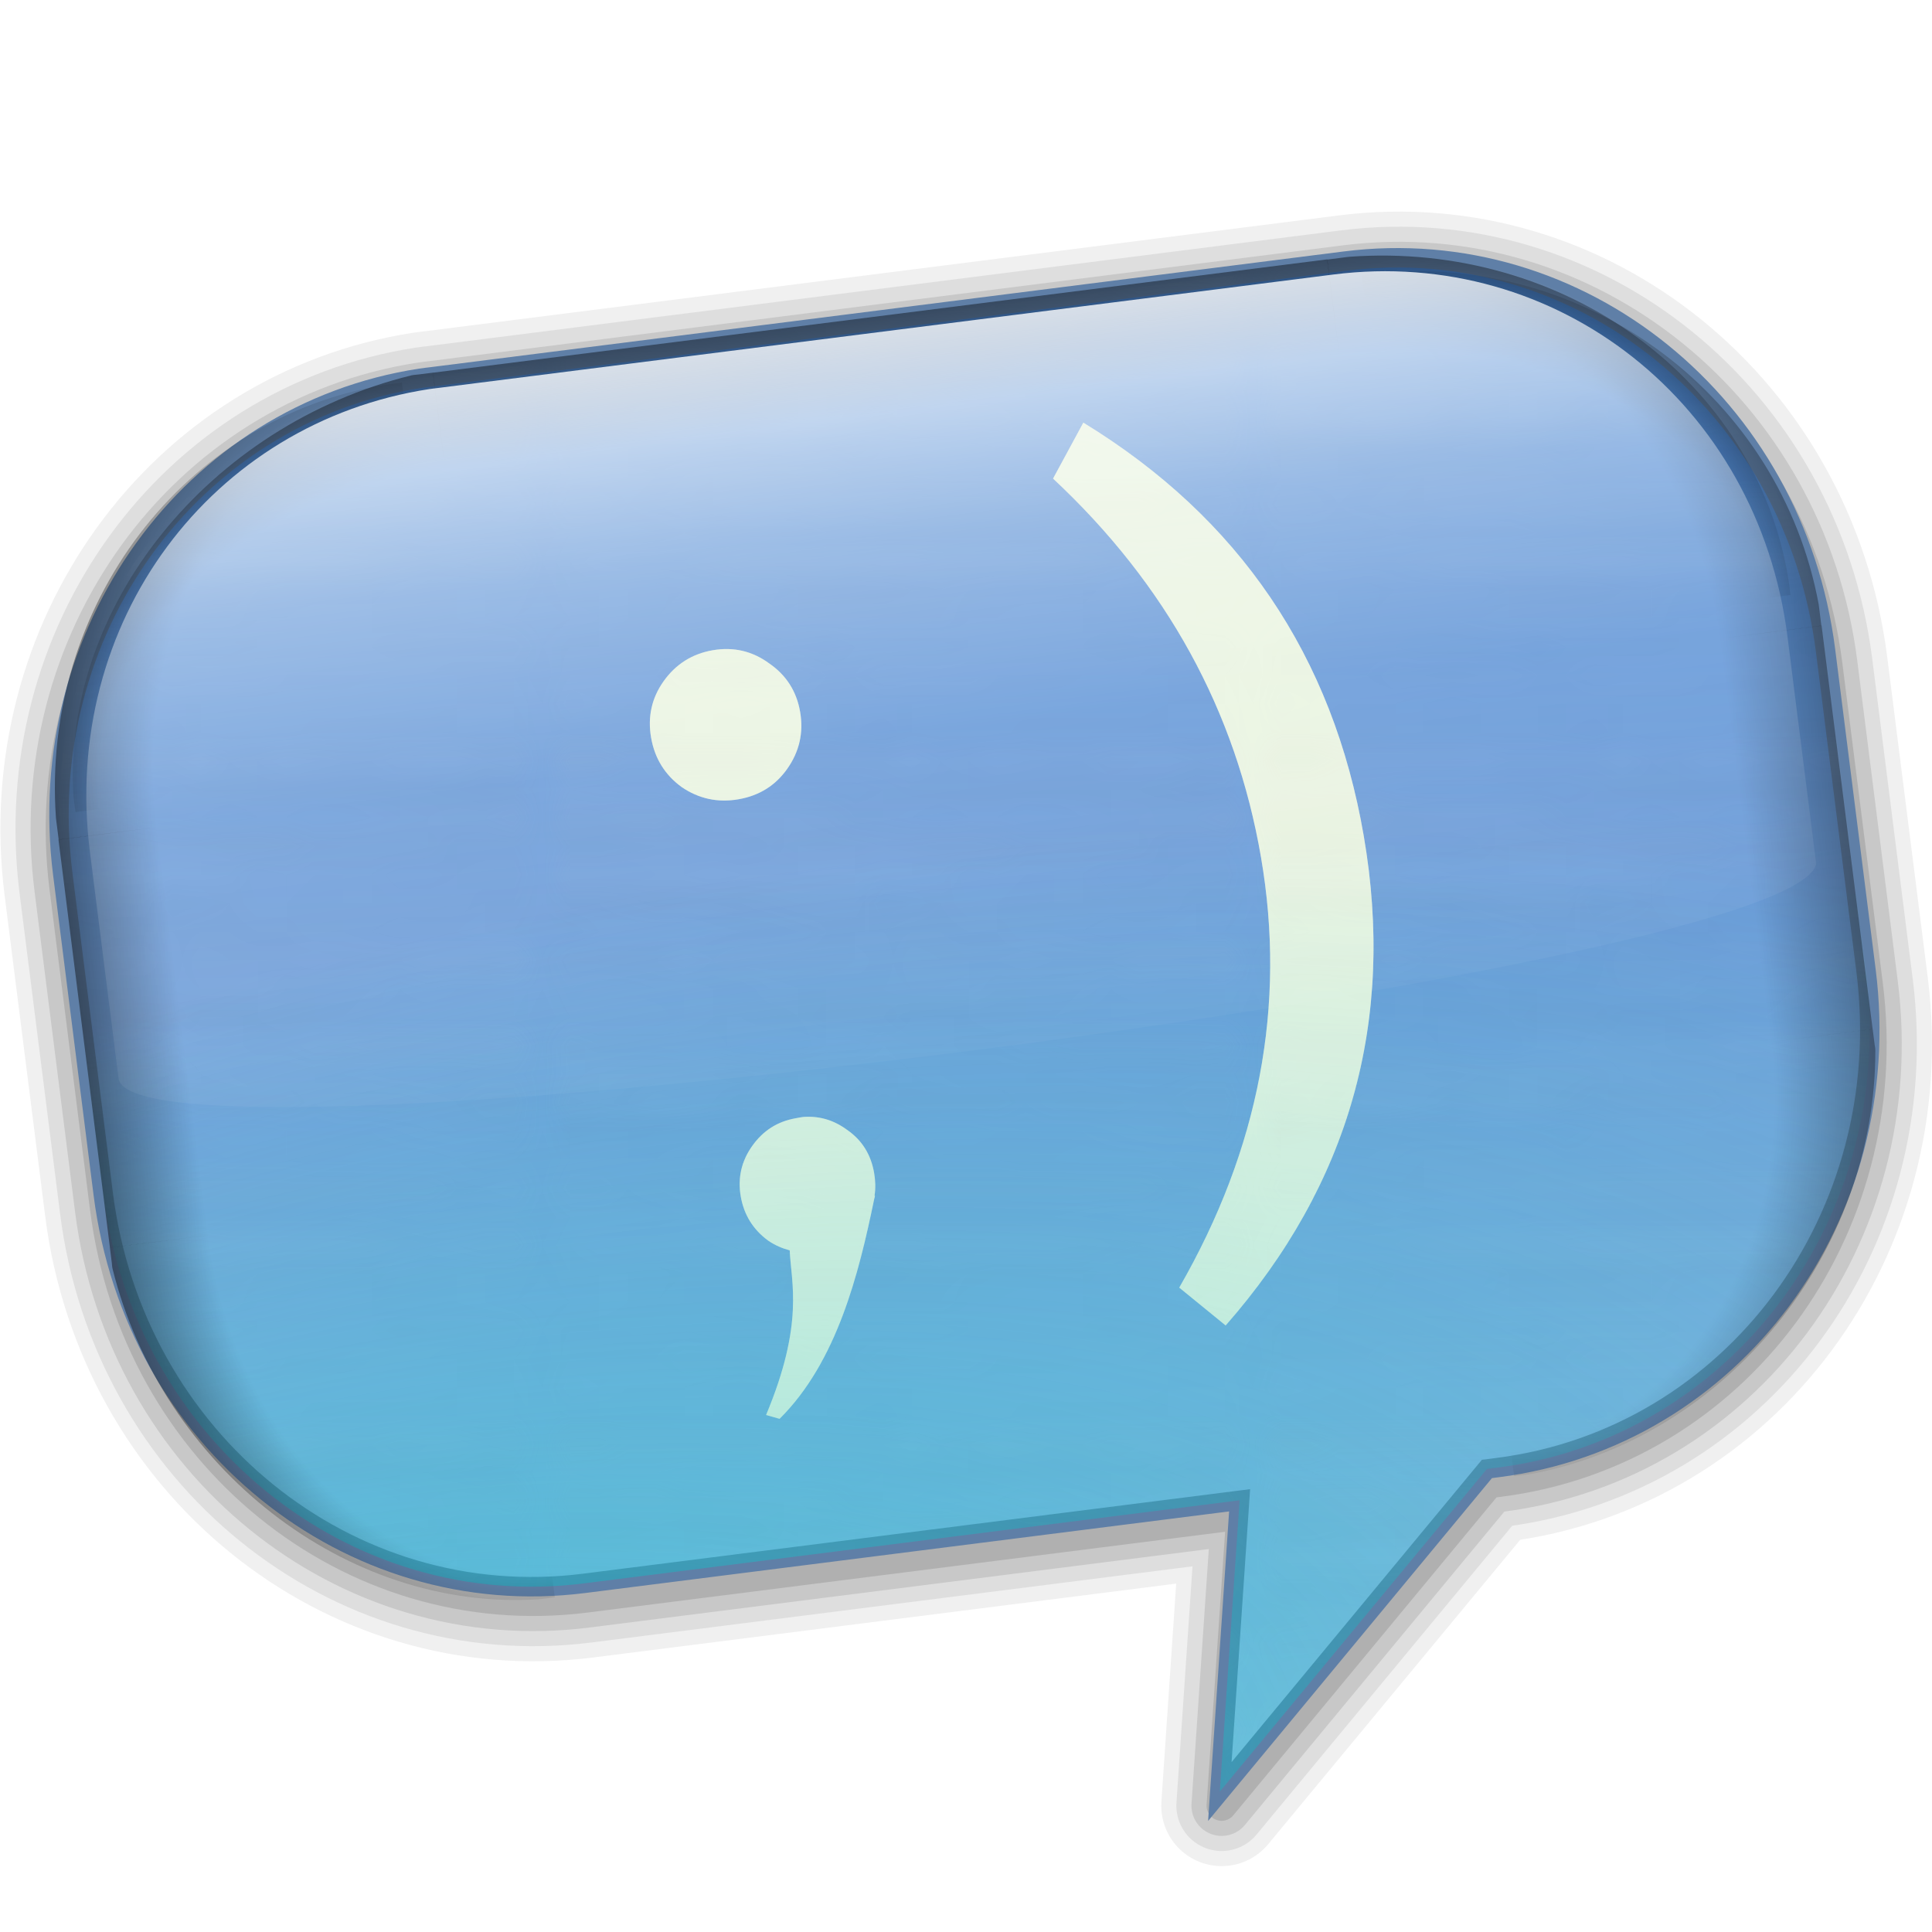 <?xml version="1.0" encoding="UTF-8" standalone="no"?>
<!-- Created with Inkscape (http://www.inkscape.org/) -->
<svg
   xmlns:dc="http://purl.org/dc/elements/1.1/"
   xmlns:cc="http://web.resource.org/cc/"
   xmlns:rdf="http://www.w3.org/1999/02/22-rdf-syntax-ns#"
   xmlns:svg="http://www.w3.org/2000/svg"
   xmlns="http://www.w3.org/2000/svg"
   xmlns:xlink="http://www.w3.org/1999/xlink"
   xmlns:sodipodi="http://inkscape.sourceforge.net/DTD/sodipodi-0.dtd"
   xmlns:inkscape="http://www.inkscape.org/namespaces/inkscape"
   width="128"
   height="128"
   id="svg1307"
   sodipodi:version="0.32"
   inkscape:version="0.43"
   version="1.0"
   sodipodi:docbase="/home/pinheiro/artwork/Oxygen/theme/svg/apps"
   sodipodi:docname="kopete.svg"
   inkscape:export-filename="/home/pinheiro/Documents/pics/new oxygen/svg/pen.png"
   inkscape:export-xdpi="90"
   inkscape:export-ydpi="90">
  <defs
     id="defs1309">
    <linearGradient
       id="linearGradient2904">
      <stop
         style="stop-color:#00c4cc;stop-opacity:1;"
         offset="0"
         id="stop2906" />
      <stop
         style="stop-color:#00c4cc;stop-opacity:0;"
         offset="1"
         id="stop2908" />
    </linearGradient>
    <pattern
       inkscape:collect="always"
       xlink:href="#pattern1553"
       id="pattern2881"
       patternTransform="matrix(1.884,0,0,1.887,178.154,-137.355)" />
    <pattern
       inkscape:collect="always"
       xlink:href="#pattern7783"
       id="pattern1553"
       patternTransform="matrix(1.887,0,0,1.887,178.316,-137.355)" />
    <pattern
       inkscape:collect="always"
       xlink:href="#pattern5971"
       id="pattern7783"
       patternTransform="matrix(1.969,-0.331,0.331,1.969,178.316,-137.355)" />
    <pattern
       inkscape:collect="always"
       xlink:href="#pattern5559"
       id="pattern5971"
       patternTransform="matrix(0.836,0.123,-0.11,0.869,178.316,-137.355)" />
    <pattern
       inkscape:collect="always"
       xlink:href="#pattern5407"
       id="pattern5559"
       patternTransform="matrix(0.817,0.231,-0.219,0.864,202.941,-125.777)" />
    <linearGradient
       id="linearGradient5421">
      <stop
         style="stop-color:#000000;stop-opacity:0;"
         offset="0"
         id="stop5431" />
      <stop
         id="stop5445"
         offset="0.5"
         style="stop-color:#000000;stop-opacity:0;" />
      <stop
         style="stop-color:#000000;stop-opacity:0;"
         offset="0.75"
         id="stop5447" />
      <stop
         style="stop-color:#000000;stop-opacity:1;"
         offset="1"
         id="stop5425" />
    </linearGradient>
    <pattern
       inkscape:collect="always"
       xlink:href="#pattern5373"
       id="pattern5407"
       patternTransform="matrix(0.843,0.24,-0.226,0.895,207.996,-133.55)" />
    <pattern
       inkscape:collect="always"
       xlink:href="#pattern5145"
       id="pattern5373"
       patternTransform="matrix(0.811,0.217,-0.217,0.811,204.906,-119.555)" />
    <linearGradient
       id="linearGradient5355">
      <stop
         style="stop-color:#ffffff;stop-opacity:0.805;"
         offset="0"
         id="stop5357" />
      <stop
         id="stop2376"
         offset="0.125"
         style="stop-color:#ffffff;stop-opacity:0.596;" />
      <stop
         id="stop2374"
         offset="0.25"
         style="stop-color:#ffffff;stop-opacity:0.401;" />
      <stop
         id="stop2372"
         offset="0.5"
         style="stop-color:#ffffff;stop-opacity:0.155;" />
      <stop
         style="stop-color:#ffffff;stop-opacity:0;"
         offset="1"
         id="stop5359" />
    </linearGradient>
    <radialGradient
       id="radialGradient5323"
       cx="336.894"
       cy="-319.726"
       r="130.523"
       gradientTransform="matrix(0.198,0,-5.256355e-3,-0.198,-93.843,22.973)"
       gradientUnits="userSpaceOnUse">
      <stop
         offset="0"
         style="stop-color:#A4C0E4"
         id="stop5325" />
      <stop
         offset="1"
         style="stop-color:#4684d2;stop-opacity:1"
         id="stop5327" />
    </radialGradient>
    <pattern
       patternUnits="userSpaceOnUse"
       width="24.419"
       height="23.469"
       patternTransform="translate(149.932,-32.263)"
       id="pattern5145">
      <g
         id="g4994"
         transform="translate(-149.932,32.263)">
        <path
           style="fill:#000000;fill-opacity:0.126;fill-rule:evenodd;stroke:none;stroke-width:1px;stroke-linecap:butt;stroke-linejoin:miter;stroke-opacity:0.163"
           d="M 162.632,-24.638 L 174.101,-24.451 L 174.351,-24.451 L 174.351,-24.638 L 162.632,-24.638 z "
           id="path3916" />
        <path
           style="fill:#ffffff;fill-opacity:0.232;fill-rule:evenodd;stroke:none;stroke-width:1px;stroke-linecap:butt;stroke-linejoin:miter;stroke-opacity:0.163"
           d="M 173.913,-24.826 L 161.413,-24.638 L 174.351,-24.638 L 174.351,-24.826 L 173.913,-24.826 z "
           id="path3918" />
        <path
           style="fill:#000000;fill-opacity:0.126;fill-rule:evenodd;stroke:none;stroke-width:1px;stroke-linecap:butt;stroke-linejoin:miter;stroke-opacity:0.163"
           d="M 154.632,-27.638 L 166.101,-27.451 L 174.351,-27.545 L 174.351,-27.638 L 154.632,-27.638 z "
           id="path3922" />
        <path
           style="fill:#ffffff;fill-opacity:0.232;fill-rule:evenodd;stroke:none;stroke-width:1px;stroke-linecap:butt;stroke-linejoin:miter;stroke-opacity:0.163"
           d="M 165.913,-27.826 L 153.413,-27.638 L 174.351,-27.638 L 174.351,-27.732 L 165.913,-27.826 z "
           id="path3924" />
        <path
           style="fill:#000000;fill-opacity:0.126;fill-rule:evenodd;stroke:none;stroke-width:1px;stroke-linecap:butt;stroke-linejoin:miter;stroke-opacity:0.163"
           d="M 149.945,-25.732 L 149.945,-25.701 L 159.101,-25.545 L 174.07,-25.732 L 149.945,-25.732 z "
           id="path3928" />
        <path
           style="fill:#ffffff;fill-opacity:0.232;fill-rule:evenodd;stroke:none;stroke-width:1px;stroke-linecap:butt;stroke-linejoin:miter;stroke-opacity:0.163"
           d="M 158.913,-25.92 L 149.945,-25.795 L 149.945,-25.732 L 174.351,-25.732 L 158.913,-25.92 z "
           id="path3930" />
        <path
           style="fill:#000000;fill-opacity:0.126;fill-rule:evenodd;stroke:none;stroke-width:1px;stroke-linecap:butt;stroke-linejoin:miter;stroke-opacity:0.163"
           d="M 163.632,-26.732 L 174.351,-26.545 L 174.351,-26.732 L 163.632,-26.732 z "
           id="path3934" />
        <path
           style="fill:#ffffff;fill-opacity:0.232;fill-rule:evenodd;stroke:none;stroke-width:1px;stroke-linecap:butt;stroke-linejoin:miter;stroke-opacity:0.163"
           d="M 174.351,-26.92 L 162.413,-26.732 L 174.351,-26.732 L 174.351,-26.92 z "
           id="path3936" />
        <path
           style="fill:#000000;fill-opacity:0.126;fill-rule:evenodd;stroke:none;stroke-width:1px;stroke-linecap:butt;stroke-linejoin:miter;stroke-opacity:0.163"
           d="M 151.632,-22.42 L 163.101,-22.263 L 174.351,-22.388 L 174.351,-22.42 L 151.632,-22.42 z "
           id="path3940" />
        <path
           style="fill:#ffffff;fill-opacity:0.232;fill-rule:evenodd;stroke:none;stroke-width:1px;stroke-linecap:butt;stroke-linejoin:miter;stroke-opacity:0.163"
           d="M 162.913,-22.638 L 150.413,-22.42 L 174.351,-22.42 L 174.351,-22.482 L 162.913,-22.638 z "
           id="path3942" />
        <path
           style="fill:#000000;fill-opacity:0.126;fill-rule:evenodd;stroke:none;stroke-width:1px;stroke-linecap:butt;stroke-linejoin:miter;stroke-opacity:0.163"
           d="M 162.632,-21.42 L 174.101,-21.263 L 174.351,-21.263 L 174.351,-21.42 L 162.632,-21.42 z "
           id="path3946" />
        <path
           style="fill:#ffffff;fill-opacity:0.232;fill-rule:evenodd;stroke:none;stroke-width:1px;stroke-linecap:butt;stroke-linejoin:miter;stroke-opacity:0.163"
           d="M 173.913,-21.638 L 161.413,-21.42 L 174.351,-21.42 L 174.351,-21.638 L 173.913,-21.638 z "
           id="path3948" />
        <path
           style="fill:#000000;fill-opacity:0.126;fill-rule:evenodd;stroke:none;stroke-width:1px;stroke-linecap:butt;stroke-linejoin:miter;stroke-opacity:0.163"
           d="M 149.945,-24.232 L 149.945,-24.201 L 159.382,-24.045 L 174.351,-24.232 L 149.945,-24.232 z "
           id="path3952" />
        <path
           style="fill:#ffffff;fill-opacity:0.232;fill-rule:evenodd;stroke:none;stroke-width:1px;stroke-linecap:butt;stroke-linejoin:miter;stroke-opacity:0.163"
           d="M 159.226,-24.42 L 149.945,-24.295 L 149.945,-24.232 L 174.351,-24.232 L 159.226,-24.42 z "
           id="path3954" />
        <path
           style="fill:#ffffff;fill-opacity:0.232;fill-rule:evenodd;stroke:none;stroke-width:1px;stroke-linecap:butt;stroke-linejoin:miter;stroke-opacity:0.163"
           d="M 159.226,-24.42 L 149.945,-24.295 L 149.945,-24.232 L 174.351,-24.232 L 159.226,-24.42 z "
           id="path3958" />
        <path
           id="path3962"
           d="M 149.945,-21.732 L 149.945,-21.701 L 164.57,-21.545 L 174.351,-21.638 L 174.351,-21.732 L 149.945,-21.732 z "
           style="fill:#000000;fill-opacity:0.126;fill-rule:evenodd;stroke:none;stroke-width:1px;stroke-linecap:butt;stroke-linejoin:miter;stroke-opacity:0.163" />
        <path
           id="path3964"
           d="M 164.351,-21.92 L 149.945,-21.763 L 149.945,-21.732 L 174.351,-21.732 L 174.351,-21.826 L 164.351,-21.92 z "
           style="fill:#ffffff;fill-opacity:0.232;fill-rule:evenodd;stroke:none;stroke-width:1px;stroke-linecap:butt;stroke-linejoin:miter;stroke-opacity:0.163" />
        <path
           style="fill:#000000;fill-opacity:0.126;fill-rule:evenodd;stroke:none;stroke-width:1px;stroke-linecap:butt;stroke-linejoin:miter;stroke-opacity:0.163"
           d="M 156.632,-16.732 L 168.07,-16.545 L 174.351,-16.638 L 174.351,-16.732 L 156.632,-16.732 z "
           id="path3968" />
        <path
           style="fill:#ffffff;fill-opacity:0.232;fill-rule:evenodd;stroke:none;stroke-width:1px;stroke-linecap:butt;stroke-linejoin:miter;stroke-opacity:0.163"
           d="M 167.913,-16.92 L 155.413,-16.732 L 174.351,-16.732 L 174.351,-16.857 L 167.913,-16.92 z "
           id="path3970" />
        <path
           style="fill:#000000;fill-opacity:0.126;fill-rule:evenodd;stroke:none;stroke-width:1px;stroke-linecap:butt;stroke-linejoin:miter;stroke-opacity:0.163"
           d="M 149.945,-19.732 L 149.945,-19.701 L 160.07,-19.545 L 174.351,-19.732 L 149.945,-19.732 z "
           id="path3974" />
        <path
           style="fill:#ffffff;fill-opacity:0.232;fill-rule:evenodd;stroke:none;stroke-width:1px;stroke-linecap:butt;stroke-linejoin:miter;stroke-opacity:0.163"
           d="M 159.913,-19.92 L 149.945,-19.763 L 149.945,-19.732 L 174.351,-19.732 L 174.351,-19.763 L 159.913,-19.92 z "
           id="path3976" />
        <path
           style="fill:#000000;fill-opacity:0.126;fill-rule:evenodd;stroke:none;stroke-width:1px;stroke-linecap:butt;stroke-linejoin:miter;stroke-opacity:0.163"
           d="M 149.945,-17.826 L 149.945,-17.701 L 153.07,-17.67 L 168.07,-17.826 L 149.945,-17.826 z "
           id="path3980" />
        <path
           style="fill:#ffffff;fill-opacity:0.232;fill-rule:evenodd;stroke:none;stroke-width:1px;stroke-linecap:butt;stroke-linejoin:miter;stroke-opacity:0.163"
           d="M 152.913,-18.013 L 149.945,-17.982 L 149.945,-17.826 L 169.257,-17.826 L 152.913,-18.013 z "
           id="path3982" />
        <path
           style="fill:#000000;fill-opacity:0.126;fill-rule:evenodd;stroke:none;stroke-width:1px;stroke-linecap:butt;stroke-linejoin:miter;stroke-opacity:0.163"
           d="M 161.632,-15.826 L 173.07,-15.67 L 174.351,-15.67 L 174.351,-15.826 L 161.632,-15.826 z "
           id="path3986" />
        <path
           style="fill:#ffffff;fill-opacity:0.232;fill-rule:evenodd;stroke:none;stroke-width:1px;stroke-linecap:butt;stroke-linejoin:miter;stroke-opacity:0.163"
           d="M 172.913,-16.013 L 160.413,-15.826 L 174.351,-15.826 L 174.351,-15.982 L 172.913,-16.013 z "
           id="path3988" />
        <path
           style="fill:#000000;fill-opacity:0.126;fill-rule:evenodd;stroke:none;stroke-width:1px;stroke-linecap:butt;stroke-linejoin:miter;stroke-opacity:0.163"
           d="M 157.632,-18.826 L 169.07,-18.67 L 174.351,-18.732 L 174.351,-18.826 L 157.632,-18.826 z "
           id="path3992" />
        <path
           style="fill:#ffffff;fill-opacity:0.232;fill-rule:evenodd;stroke:none;stroke-width:1px;stroke-linecap:butt;stroke-linejoin:miter;stroke-opacity:0.163"
           d="M 168.913,-19.013 L 156.413,-18.826 L 174.351,-18.826 L 174.351,-18.951 L 168.913,-19.013 z "
           id="path3994" />
        <path
           style="fill:#000000;fill-opacity:0.126;fill-rule:evenodd;stroke:none;stroke-width:1px;stroke-linecap:butt;stroke-linejoin:miter;stroke-opacity:0.163"
           d="M 149.945,-14.545 L 149.945,-14.482 L 157.07,-14.357 L 172.07,-14.545 L 149.945,-14.545 z "
           id="path3998" />
        <path
           style="fill:#ffffff;fill-opacity:0.232;fill-rule:evenodd;stroke:none;stroke-width:1px;stroke-linecap:butt;stroke-linejoin:miter;stroke-opacity:0.163"
           d="M 156.913,-14.732 L 149.945,-14.638 L 149.945,-14.545 L 173.257,-14.545 L 156.913,-14.732 z "
           id="path4000" />
        <path
           style="fill:#000000;fill-opacity:0.126;fill-rule:evenodd;stroke:none;stroke-width:1px;stroke-linecap:butt;stroke-linejoin:miter;stroke-opacity:0.163"
           d="M 156.632,-13.545 L 168.07,-13.357 L 174.351,-13.451 L 174.351,-13.545 L 156.632,-13.545 z "
           id="path4004" />
        <path
           style="fill:#ffffff;fill-opacity:0.232;fill-rule:evenodd;stroke:none;stroke-width:1px;stroke-linecap:butt;stroke-linejoin:miter;stroke-opacity:0.163"
           d="M 167.913,-13.732 L 155.413,-13.545 L 174.351,-13.545 L 174.351,-13.67 L 167.913,-13.732 z "
           id="path4006" />
        <path
           style="fill:#000000;fill-opacity:0.126;fill-rule:evenodd;stroke:none;stroke-width:1px;stroke-linecap:butt;stroke-linejoin:miter;stroke-opacity:0.163"
           d="M 149.945,-16.326 L 149.945,-16.201 L 153.382,-16.17 L 168.351,-16.326 L 149.945,-16.326 z "
           id="path4010" />
        <path
           style="fill:#ffffff;fill-opacity:0.232;fill-rule:evenodd;stroke:none;stroke-width:1px;stroke-linecap:butt;stroke-linejoin:miter;stroke-opacity:0.163"
           d="M 153.226,-16.513 L 149.945,-16.451 L 149.945,-16.326 L 169.57,-16.326 L 153.226,-16.513 z "
           id="path4012" />
        <path
           style="fill:#000000;fill-opacity:0.126;fill-rule:evenodd;stroke:none;stroke-width:1px;stroke-linecap:butt;stroke-linejoin:miter;stroke-opacity:0.163"
           d="M 149.945,-16.326 L 149.945,-16.201 L 153.382,-16.17 L 168.351,-16.326 L 149.945,-16.326 z "
           id="path4016" />
        <path
           style="fill:#ffffff;fill-opacity:0.232;fill-rule:evenodd;stroke:none;stroke-width:1px;stroke-linecap:butt;stroke-linejoin:miter;stroke-opacity:0.163"
           d="M 153.226,-16.513 L 149.945,-16.451 L 149.945,-16.326 L 169.57,-16.326 L 153.226,-16.513 z "
           id="path4018" />
        <path
           style="fill:#000000;fill-opacity:0.126;fill-rule:evenodd;stroke:none;stroke-width:1px;stroke-linecap:butt;stroke-linejoin:miter;stroke-opacity:0.163"
           d="M 152.632,-29.076 L 164.07,-28.888 L 174.351,-29.013 L 174.351,-29.076 L 152.632,-29.076 z "
           id="path4022" />
        <path
           style="fill:#ffffff;fill-opacity:0.232;fill-rule:evenodd;stroke:none;stroke-width:1px;stroke-linecap:butt;stroke-linejoin:miter;stroke-opacity:0.163"
           d="M 163.913,-29.263 L 151.413,-29.076 L 174.351,-29.076 L 174.351,-29.138 L 163.913,-29.263 z "
           id="path4024" />
        <path
           style="fill:#000000;fill-opacity:0.126;fill-rule:evenodd;stroke:none;stroke-width:1px;stroke-linecap:butt;stroke-linejoin:miter;stroke-opacity:0.163"
           d="M 149.945,-32.076 L 149.945,-31.982 L 156.07,-31.888 L 171.07,-32.076 L 149.945,-32.076 z "
           id="path4028" />
        <path
           style="fill:#ffffff;fill-opacity:0.232;fill-rule:evenodd;stroke:none;stroke-width:1px;stroke-linecap:butt;stroke-linejoin:miter;stroke-opacity:0.163"
           d="M 155.913,-32.263 L 149.945,-32.17 L 149.945,-32.076 L 172.257,-32.076 L 155.913,-32.263 z "
           id="path4030" />
        <path
           style="fill:#000000;fill-opacity:0.126;fill-rule:evenodd;stroke:none;stroke-width:1px;stroke-linecap:butt;stroke-linejoin:miter;stroke-opacity:0.163"
           d="M 149.945,-30.17 L 149.945,-29.982 L 164.07,-30.17 L 149.945,-30.17 z "
           id="path4034" />
        <path
           style="fill:#ffffff;fill-opacity:0.232;fill-rule:evenodd;stroke:none;stroke-width:1px;stroke-linecap:butt;stroke-linejoin:miter;stroke-opacity:0.163"
           d="M 149.945,-30.357 L 149.945,-30.17 L 165.257,-30.17 L 149.945,-30.357 z "
           id="path4036" />
        <path
           style="fill:#000000;fill-opacity:0.126;fill-rule:evenodd;stroke:none;stroke-width:1px;stroke-linecap:butt;stroke-linejoin:miter;stroke-opacity:0.163"
           d="M 157.632,-28.17 L 169.07,-27.982 L 174.351,-28.045 L 174.351,-28.17 L 157.632,-28.17 z "
           id="path4040" />
        <path
           style="fill:#ffffff;fill-opacity:0.232;fill-rule:evenodd;stroke:none;stroke-width:1px;stroke-linecap:butt;stroke-linejoin:miter;stroke-opacity:0.163"
           d="M 168.913,-28.357 L 156.413,-28.17 L 174.351,-28.17 L 174.351,-28.295 L 168.913,-28.357 z "
           id="path4042" />
        <path
           style="fill:#ffffff;fill-opacity:0.232;fill-rule:evenodd;stroke:none;stroke-width:1px;stroke-linecap:butt;stroke-linejoin:miter;stroke-opacity:0.163"
           d="M 164.913,-31.357 L 152.413,-31.17 L 174.351,-31.17 L 174.351,-31.263 L 164.913,-31.357 z "
           id="path4046" />
        <path
           style="fill:#000000;fill-opacity:0.126;fill-rule:evenodd;stroke:none;stroke-width:1px;stroke-linecap:butt;stroke-linejoin:miter;stroke-opacity:0.163"
           d="M 149.945,-26.857 L 149.945,-26.732 L 153.07,-26.67 L 168.07,-26.857 L 149.945,-26.857 z "
           id="path4050" />
        <path
           style="fill:#ffffff;fill-opacity:0.232;fill-rule:evenodd;stroke:none;stroke-width:1px;stroke-linecap:butt;stroke-linejoin:miter;stroke-opacity:0.163"
           d="M 152.913,-27.045 L 149.945,-27.013 L 149.945,-26.857 L 169.257,-26.857 L 152.913,-27.045 z "
           id="path4052" />
        <path
           style="fill:#000000;fill-opacity:0.126;fill-rule:evenodd;stroke:none;stroke-width:1px;stroke-linecap:butt;stroke-linejoin:miter;stroke-opacity:0.163"
           d="M 152.632,-25.857 L 164.07,-25.67 L 174.351,-25.795 L 174.351,-25.857 L 152.632,-25.857 z "
           id="path4056" />
        <path
           style="fill:#ffffff;fill-opacity:0.232;fill-rule:evenodd;stroke:none;stroke-width:1px;stroke-linecap:butt;stroke-linejoin:miter;stroke-opacity:0.163"
           d="M 163.913,-26.045 L 151.413,-25.857 L 174.351,-25.857 L 174.351,-25.92 L 163.913,-26.045 z "
           id="path4058" />
        <path
           style="fill:#000000;fill-opacity:0.126;fill-rule:evenodd;stroke:none;stroke-width:1px;stroke-linecap:butt;stroke-linejoin:miter;stroke-opacity:0.163"
           d="M 149.945,-28.67 L 149.945,-28.482 L 164.351,-28.67 L 149.945,-28.67 z "
           id="path4062" />
        <path
           style="fill:#ffffff;fill-opacity:0.232;fill-rule:evenodd;stroke:none;stroke-width:1px;stroke-linecap:butt;stroke-linejoin:miter;stroke-opacity:0.163"
           d="M 149.945,-28.857 L 149.945,-28.67 L 165.57,-28.67 L 149.945,-28.857 z "
           id="path4064" />
        <path
           style="fill:#000000;fill-opacity:0.126;fill-rule:evenodd;stroke:none;stroke-width:1px;stroke-linecap:butt;stroke-linejoin:miter;stroke-opacity:0.163"
           d="M 149.945,-28.67 L 149.945,-28.482 L 164.351,-28.67 L 149.945,-28.67 z "
           id="path4068" />
        <path
           style="fill:#ffffff;fill-opacity:0.232;fill-rule:evenodd;stroke:none;stroke-width:1px;stroke-linecap:butt;stroke-linejoin:miter;stroke-opacity:0.163"
           d="M 149.945,-28.857 L 149.945,-28.67 L 165.57,-28.67 L 149.945,-28.857 z "
           id="path4070" />
        <path
           id="path4072"
           d="M 149.945,-26.17 L 149.945,-26.045 L 154.57,-25.982 L 174.351,-26.17 L 149.945,-26.17 z "
           style="fill:#000000;fill-opacity:0.126;fill-rule:evenodd;stroke:none;stroke-width:1px;stroke-linecap:butt;stroke-linejoin:miter;stroke-opacity:0.163" />
        <path
           id="path4074"
           d="M 154.351,-26.357 L 149.945,-26.326 L 149.945,-26.17 L 174.351,-26.17 L 174.351,-26.201 L 154.351,-26.357 z "
           style="fill:#ffffff;fill-opacity:0.232;fill-rule:evenodd;stroke:none;stroke-width:1px;stroke-linecap:butt;stroke-linejoin:miter;stroke-opacity:0.163" />
        <path
           style="fill:#000000;fill-opacity:0.126;fill-rule:evenodd;stroke:none;stroke-width:1px;stroke-linecap:butt;stroke-linejoin:miter;stroke-opacity:0.163"
           d="M 149.945,-21.17 L 149.945,-21.107 L 158.07,-20.982 L 173.038,-21.17 L 149.945,-21.17 z "
           id="path4078" />
        <path
           style="fill:#ffffff;fill-opacity:0.232;fill-rule:evenodd;stroke:none;stroke-width:1px;stroke-linecap:butt;stroke-linejoin:miter;stroke-opacity:0.163"
           d="M 157.913,-21.357 L 149.945,-21.232 L 149.945,-21.17 L 174.257,-21.17 L 157.913,-21.357 z "
           id="path4080" />
        <path
           style="fill:#000000;fill-opacity:0.126;fill-rule:evenodd;stroke:none;stroke-width:1px;stroke-linecap:butt;stroke-linejoin:miter;stroke-opacity:0.163"
           d="M 149.945,-24.17 L 149.945,-23.982 L 150.07,-23.982 L 165.038,-24.17 L 149.945,-24.17 z "
           id="path4084" />
        <path
           style="fill:#ffffff;fill-opacity:0.232;fill-rule:evenodd;stroke:none;stroke-width:1px;stroke-linecap:butt;stroke-linejoin:miter;stroke-opacity:0.163"
           d="M 149.945,-24.357 L 149.945,-24.17 L 166.257,-24.17 L 149.945,-24.357 z "
           id="path4086" />
        <path
           style="fill:#000000;fill-opacity:0.126;fill-rule:evenodd;stroke:none;stroke-width:1px;stroke-linecap:butt;stroke-linejoin:miter;stroke-opacity:0.163"
           d="M 151.601,-20.263 L 163.07,-20.076 L 174.351,-20.232 L 174.351,-20.263 L 151.601,-20.263 z "
           id="path4090" />
        <path
           style="fill:#ffffff;fill-opacity:0.232;fill-rule:evenodd;stroke:none;stroke-width:1px;stroke-linecap:butt;stroke-linejoin:miter;stroke-opacity:0.163"
           d="M 162.913,-20.451 L 150.413,-20.263 L 174.351,-20.263 L 174.351,-20.326 L 162.913,-20.451 z "
           id="path4092" />
        <path
           style="fill:#000000;fill-opacity:0.126;fill-rule:evenodd;stroke:none;stroke-width:1px;stroke-linecap:butt;stroke-linejoin:miter;stroke-opacity:0.163"
           d="M 149.945,-23.263 L 149.945,-23.232 L 159.07,-23.076 L 174.038,-23.263 L 149.945,-23.263 z "
           id="path4096" />
        <path
           style="fill:#ffffff;fill-opacity:0.232;fill-rule:evenodd;stroke:none;stroke-width:1px;stroke-linecap:butt;stroke-linejoin:miter;stroke-opacity:0.163"
           d="M 158.913,-23.451 L 149.945,-23.326 L 149.945,-23.263 L 174.351,-23.263 L 158.913,-23.451 z "
           id="path4098" />
        <path
           style="fill:#000000;fill-opacity:0.126;fill-rule:evenodd;stroke:none;stroke-width:1px;stroke-linecap:butt;stroke-linejoin:miter;stroke-opacity:0.163"
           d="M 149.945,-18.951 L 149.945,-18.826 L 162.038,-18.951 L 149.945,-18.951 z "
           id="path4102" />
        <path
           style="fill:#ffffff;fill-opacity:0.232;fill-rule:evenodd;stroke:none;stroke-width:1px;stroke-linecap:butt;stroke-linejoin:miter;stroke-opacity:0.163"
           d="M 149.945,-19.107 L 149.945,-18.951 L 163.257,-18.951 L 149.945,-19.107 z "
           id="path4104" />
        <path
           style="fill:#000000;fill-opacity:0.126;fill-rule:evenodd;stroke:none;stroke-width:1px;stroke-linecap:butt;stroke-linejoin:miter;stroke-opacity:0.163"
           d="M 149.945,-17.951 L 149.945,-17.92 L 158.07,-17.795 L 173.038,-17.951 L 149.945,-17.951 z "
           id="path4108" />
        <path
           style="fill:#ffffff;fill-opacity:0.232;fill-rule:evenodd;stroke:none;stroke-width:1px;stroke-linecap:butt;stroke-linejoin:miter;stroke-opacity:0.163"
           d="M 157.913,-18.138 L 149.945,-18.013 L 149.945,-17.951 L 174.257,-17.951 L 157.913,-18.138 z "
           id="path4110" />
        <path
           style="fill:#000000;fill-opacity:0.126;fill-rule:evenodd;stroke:none;stroke-width:1px;stroke-linecap:butt;stroke-linejoin:miter;stroke-opacity:0.163"
           d="M 151.976,-12.576 L 163.445,-12.388 L 174.351,-12.513 L 174.351,-12.576 L 151.976,-12.576 z "
           id="path4114" />
        <path
           style="fill:#ffffff;fill-opacity:0.232;fill-rule:evenodd;stroke:none;stroke-width:1px;stroke-linecap:butt;stroke-linejoin:miter;stroke-opacity:0.163"
           d="M 163.288,-12.763 L 150.788,-12.576 L 174.351,-12.576 L 174.351,-12.638 L 163.288,-12.763 z "
           id="path4116" />
        <path
           id="path4118"
           d="M 149.945,-11.857 L 164.945,-11.701 L 174.351,-11.763 L 174.351,-11.857 L 149.945,-11.857 z "
           style="fill:#000000;fill-opacity:0.126;fill-rule:evenodd;stroke:none;stroke-width:1px;stroke-linecap:butt;stroke-linejoin:miter;stroke-opacity:0.163" />
        <path
           id="path4120"
           d="M 164.695,-12.076 L 149.945,-11.888 L 149.945,-11.857 L 174.351,-11.857 L 174.351,-11.982 L 164.695,-12.076 z "
           style="fill:#ffffff;fill-opacity:0.232;fill-rule:evenodd;stroke:none;stroke-width:1px;stroke-linecap:butt;stroke-linejoin:miter;stroke-opacity:0.163" />
        <path
           style="fill:#000000;fill-opacity:0.126;fill-rule:evenodd;stroke:none;stroke-width:1px;stroke-linecap:butt;stroke-linejoin:miter;stroke-opacity:0.163"
           d="M 149.945,-9.857 L 160.413,-9.701 L 174.351,-9.857 L 149.945,-9.857 z "
           id="path4124" />
        <path
           style="fill:#ffffff;fill-opacity:0.232;fill-rule:evenodd;stroke:none;stroke-width:1px;stroke-linecap:butt;stroke-linejoin:miter;stroke-opacity:0.163"
           d="M 160.257,-10.076 L 149.945,-9.888 L 149.945,-9.857 L 174.351,-9.857 L 174.351,-9.888 L 160.257,-10.076 z "
           id="path4126" />
        <path
           style="fill:#000000;fill-opacity:0.126;fill-rule:evenodd;stroke:none;stroke-width:1px;stroke-linecap:butt;stroke-linejoin:miter;stroke-opacity:0.163"
           d="M 157.976,-8.982 L 169.413,-8.795 L 174.351,-8.857 L 174.351,-8.982 L 157.976,-8.982 z "
           id="path4130" />
        <path
           style="fill:#ffffff;fill-opacity:0.232;fill-rule:evenodd;stroke:none;stroke-width:1px;stroke-linecap:butt;stroke-linejoin:miter;stroke-opacity:0.163"
           d="M 169.257,-9.17 L 156.757,-8.982 L 174.351,-8.982 L 174.351,-9.107 L 169.257,-9.17 z "
           id="path4132" />
        <path
           style="fill:#000000;fill-opacity:0.126;fill-rule:evenodd;stroke:none;stroke-width:1px;stroke-linecap:butt;stroke-linejoin:miter;stroke-opacity:0.163"
           d="M 149.945,-11.295 L 149.945,-11.232 L 158.413,-11.107 L 173.413,-11.295 L 149.945,-11.295 z "
           id="path4136" />
        <path
           style="fill:#ffffff;fill-opacity:0.232;fill-rule:evenodd;stroke:none;stroke-width:1px;stroke-linecap:butt;stroke-linejoin:miter;stroke-opacity:0.163"
           d="M 158.257,-11.482 L 149.945,-11.357 L 149.945,-11.295 L 174.351,-11.295 L 158.257,-11.482 z "
           id="path4138" />
        <path
           style="fill:#000000;fill-opacity:0.126;fill-rule:evenodd;stroke:none;stroke-width:1px;stroke-linecap:butt;stroke-linejoin:miter;stroke-opacity:0.163"
           d="M 151.945,-10.388 L 163.413,-10.232 L 174.351,-10.357 L 174.351,-10.388 L 151.945,-10.388 z "
           id="path4142" />
        <path
           style="fill:#ffffff;fill-opacity:0.232;fill-rule:evenodd;stroke:none;stroke-width:1px;stroke-linecap:butt;stroke-linejoin:miter;stroke-opacity:0.163"
           d="M 163.257,-10.576 L 150.757,-10.388 L 174.351,-10.388 L 174.351,-10.451 L 163.257,-10.576 z "
           id="path4144" />
        <path
           style="fill:#000000;fill-opacity:0.126;fill-rule:evenodd;stroke:none;stroke-width:1px;stroke-linecap:butt;stroke-linejoin:miter;stroke-opacity:0.163"
           d="M 149.945,-13.388 L 149.945,-13.357 L 159.413,-13.232 L 174.351,-13.388 L 149.945,-13.388 z "
           id="path4148" />
        <path
           style="fill:#ffffff;fill-opacity:0.232;fill-rule:evenodd;stroke:none;stroke-width:1px;stroke-linecap:butt;stroke-linejoin:miter;stroke-opacity:0.163"
           d="M 159.257,-13.576 L 149.945,-13.451 L 149.945,-13.388 L 174.351,-13.388 L 159.257,-13.576 z "
           id="path4150" />
        <path
           style="fill:#000000;fill-opacity:0.126;fill-rule:evenodd;stroke:none;stroke-width:1px;stroke-linecap:butt;stroke-linejoin:miter;stroke-opacity:0.163"
           d="M 149.945,-9.107 L 149.945,-8.951 L 162.413,-9.107 L 149.945,-9.107 z "
           id="path4154" />
        <path
           style="fill:#ffffff;fill-opacity:0.232;fill-rule:evenodd;stroke:none;stroke-width:1px;stroke-linecap:butt;stroke-linejoin:miter;stroke-opacity:0.163"
           d="M 149.945,-9.263 L 149.945,-9.107 L 163.601,-9.107 L 149.945,-9.263 z "
           id="path4156" />
        <path
           style="fill:#000000;fill-opacity:0.126;fill-rule:evenodd;stroke:none;stroke-width:1px;stroke-linecap:butt;stroke-linejoin:miter;stroke-opacity:0.163"
           d="M 172.026,-25.742 L 174.338,-25.711 L 174.338,-25.742 L 172.026,-25.742 z "
           id="path4172" />
        <path
           style="fill:#ffffff;fill-opacity:0.232;fill-rule:evenodd;stroke:none;stroke-width:1px;stroke-linecap:butt;stroke-linejoin:miter;stroke-opacity:0.163"
           d="M 174.338,-25.804 L 170.838,-25.742 L 174.338,-25.742 L 174.338,-25.804 z "
           id="path4174" />
        <path
           style="fill:#000000;fill-opacity:0.126;fill-rule:evenodd;stroke:none;stroke-width:1px;stroke-linecap:butt;stroke-linejoin:miter;stroke-opacity:0.163"
           d="M 166.026,-17.836 L 174.338,-17.711 L 174.338,-17.836 L 166.026,-17.836 z "
           id="path4226" />
        <path
           style="fill:#ffffff;fill-opacity:0.232;fill-rule:evenodd;stroke:none;stroke-width:1px;stroke-linecap:butt;stroke-linejoin:miter;stroke-opacity:0.163"
           d="M 174.338,-17.992 L 164.838,-17.836 L 174.338,-17.836 L 174.338,-17.992 z "
           id="path4228" />
        <path
           style="fill:#000000;fill-opacity:0.126;fill-rule:evenodd;stroke:none;stroke-width:1px;stroke-linecap:butt;stroke-linejoin:miter;stroke-opacity:0.163"
           d="M 170.026,-14.523 L 174.338,-14.461 L 174.338,-14.523 L 170.026,-14.523 z "
           id="path4244" />
        <path
           style="fill:#ffffff;fill-opacity:0.232;fill-rule:evenodd;stroke:none;stroke-width:1px;stroke-linecap:butt;stroke-linejoin:miter;stroke-opacity:0.163"
           d="M 174.338,-14.617 L 168.838,-14.523 L 174.338,-14.523 L 174.338,-14.617 z "
           id="path4246" />
        <path
           style="fill:#000000;fill-opacity:0.126;fill-rule:evenodd;stroke:none;stroke-width:1px;stroke-linecap:butt;stroke-linejoin:miter;stroke-opacity:0.163"
           d="M 166.338,-16.336 L 174.338,-16.211 L 174.338,-16.336 L 166.338,-16.336 z "
           id="path4262" />
        <path
           style="fill:#ffffff;fill-opacity:0.232;fill-rule:evenodd;stroke:none;stroke-width:1px;stroke-linecap:butt;stroke-linejoin:miter;stroke-opacity:0.163"
           d="M 174.338,-16.461 L 165.119,-16.336 L 174.338,-16.336 L 174.338,-16.461 z "
           id="path4264" />
        <path
           style="fill:#000000;fill-opacity:0.126;fill-rule:evenodd;stroke:none;stroke-width:1px;stroke-linecap:butt;stroke-linejoin:miter;stroke-opacity:0.163"
           d="M 169.026,-32.054 L 174.338,-31.961 L 174.338,-32.054 L 169.026,-32.054 z "
           id="path4274" />
        <path
           style="fill:#ffffff;fill-opacity:0.232;fill-rule:evenodd;stroke:none;stroke-width:1px;stroke-linecap:butt;stroke-linejoin:miter;stroke-opacity:0.163"
           d="M 174.338,-32.148 L 167.807,-32.054 L 174.338,-32.054 L 174.338,-32.148 z "
           id="path4276" />
        <path
           style="fill:#000000;fill-opacity:0.126;fill-rule:evenodd;stroke:none;stroke-width:1px;stroke-linecap:butt;stroke-linejoin:miter;stroke-opacity:0.163"
           d="M 162.026,-30.148 L 173.494,-29.992 L 174.338,-29.992 L 174.338,-30.148 L 162.026,-30.148 z "
           id="path4280" />
        <path
           style="fill:#ffffff;fill-opacity:0.232;fill-rule:evenodd;stroke:none;stroke-width:1px;stroke-linecap:butt;stroke-linejoin:miter;stroke-opacity:0.163"
           d="M 173.307,-30.336 L 160.807,-30.148 L 174.338,-30.148 L 174.338,-30.336 L 173.307,-30.336 z "
           id="path4282" />
        <path
           style="fill:#000000;fill-opacity:0.126;fill-rule:evenodd;stroke:none;stroke-width:1px;stroke-linecap:butt;stroke-linejoin:miter;stroke-opacity:0.163"
           d="M 166.026,-26.867 L 174.338,-26.742 L 174.338,-26.867 L 166.026,-26.867 z "
           id="path4298" />
        <path
           style="fill:#ffffff;fill-opacity:0.232;fill-rule:evenodd;stroke:none;stroke-width:1px;stroke-linecap:butt;stroke-linejoin:miter;stroke-opacity:0.163"
           d="M 174.338,-27.023 L 164.807,-26.867 L 174.338,-26.867 L 174.338,-27.023 z "
           id="path4300" />
        <path
           style="fill:#000000;fill-opacity:0.126;fill-rule:evenodd;stroke:none;stroke-width:1px;stroke-linecap:butt;stroke-linejoin:miter;stroke-opacity:0.163"
           d="M 162.307,-28.648 L 173.776,-28.492 L 174.338,-28.492 L 174.338,-28.648 L 162.307,-28.648 z "
           id="path4316" />
        <path
           style="fill:#ffffff;fill-opacity:0.232;fill-rule:evenodd;stroke:none;stroke-width:1px;stroke-linecap:butt;stroke-linejoin:miter;stroke-opacity:0.163"
           d="M 173.619,-28.836 L 161.119,-28.648 L 174.338,-28.648 L 174.338,-28.836 L 173.619,-28.836 z "
           id="path4318" />
        <path
           id="path4320"
           d="M 162.526,-26.148 L 174.338,-26.023 L 174.338,-26.148 L 162.526,-26.148 z "
           style="fill:#000000;fill-opacity:0.126;fill-rule:evenodd;stroke:none;stroke-width:1px;stroke-linecap:butt;stroke-linejoin:miter;stroke-opacity:0.163" />
        <path
           style="fill:#000000;fill-opacity:0.126;fill-rule:evenodd;stroke:none;stroke-width:1px;stroke-linecap:butt;stroke-linejoin:miter;stroke-opacity:0.163"
           d="M 171.026,-21.148 L 174.338,-21.086 L 174.338,-21.148 L 171.026,-21.148 z "
           id="path4326" />
        <path
           style="fill:#ffffff;fill-opacity:0.232;fill-rule:evenodd;stroke:none;stroke-width:1px;stroke-linecap:butt;stroke-linejoin:miter;stroke-opacity:0.163"
           d="M 174.338,-21.211 L 169.807,-21.148 L 174.338,-21.148 L 174.338,-21.211 z "
           id="path4328" />
        <path
           style="fill:#000000;fill-opacity:0.126;fill-rule:evenodd;stroke:none;stroke-width:1px;stroke-linecap:butt;stroke-linejoin:miter;stroke-opacity:0.163"
           d="M 163.026,-24.148 L 174.338,-23.961 L 174.338,-24.148 L 163.026,-24.148 z "
           id="path4332" />
        <path
           style="fill:#ffffff;fill-opacity:0.232;fill-rule:evenodd;stroke:none;stroke-width:1px;stroke-linecap:butt;stroke-linejoin:miter;stroke-opacity:0.163"
           d="M 174.307,-24.336 L 161.807,-24.148 L 174.338,-24.148 L 174.338,-24.336 L 174.307,-24.336 z "
           id="path4334" />
        <path
           style="fill:#000000;fill-opacity:0.126;fill-rule:evenodd;stroke:none;stroke-width:1px;stroke-linecap:butt;stroke-linejoin:miter;stroke-opacity:0.163"
           d="M 172.026,-23.242 L 174.338,-23.211 L 174.338,-23.242 L 172.026,-23.242 z "
           id="path4344" />
        <path
           style="fill:#ffffff;fill-opacity:0.232;fill-rule:evenodd;stroke:none;stroke-width:1px;stroke-linecap:butt;stroke-linejoin:miter;stroke-opacity:0.163"
           d="M 174.338,-23.304 L 170.807,-23.242 L 174.338,-23.242 L 174.338,-23.304 z "
           id="path4346" />
        <path
           style="fill:#000000;fill-opacity:0.126;fill-rule:evenodd;stroke:none;stroke-width:1px;stroke-linecap:butt;stroke-linejoin:miter;stroke-opacity:0.163"
           d="M 160.026,-18.961 L 171.463,-18.773 L 174.338,-18.804 L 174.338,-18.961 L 160.026,-18.961 z "
           id="path4350" />
        <path
           style="fill:#ffffff;fill-opacity:0.232;fill-rule:evenodd;stroke:none;stroke-width:1px;stroke-linecap:butt;stroke-linejoin:miter;stroke-opacity:0.163"
           d="M 171.307,-19.148 L 158.807,-18.961 L 174.338,-18.961 L 174.338,-19.117 L 171.307,-19.148 z "
           id="path4352" />
        <path
           style="fill:#000000;fill-opacity:0.126;fill-rule:evenodd;stroke:none;stroke-width:1px;stroke-linecap:butt;stroke-linejoin:miter;stroke-opacity:0.163"
           d="M 171.369,-11.273 L 174.338,-11.242 L 174.338,-11.273 L 171.369,-11.273 z "
           id="path4382" />
        <path
           style="fill:#ffffff;fill-opacity:0.232;fill-rule:evenodd;stroke:none;stroke-width:1px;stroke-linecap:butt;stroke-linejoin:miter;stroke-opacity:0.163"
           d="M 174.338,-11.336 L 170.151,-11.273 L 174.338,-11.273 L 174.338,-11.336 z "
           id="path4384" />
        <path
           style="fill:#000000;fill-opacity:0.126;fill-rule:evenodd;stroke:none;stroke-width:1px;stroke-linecap:butt;stroke-linejoin:miter;stroke-opacity:0.163"
           d="M 172.369,-13.398 L 174.338,-13.367 L 174.338,-13.398 L 172.369,-13.398 z "
           id="path4394" />
        <path
           style="fill:#ffffff;fill-opacity:0.232;fill-rule:evenodd;stroke:none;stroke-width:1px;stroke-linecap:butt;stroke-linejoin:miter;stroke-opacity:0.163"
           d="M 174.338,-13.461 L 171.151,-13.398 L 174.338,-13.398 L 174.338,-13.461 z "
           id="path4396" />
        <path
           style="fill:#000000;fill-opacity:0.126;fill-rule:evenodd;stroke:none;stroke-width:1px;stroke-linecap:butt;stroke-linejoin:miter;stroke-opacity:0.163"
           d="M 160.369,-9.086 L 171.838,-8.898 L 174.338,-8.929 L 174.338,-9.086 L 160.369,-9.086 z "
           id="path4400" />
        <path
           style="fill:#ffffff;fill-opacity:0.232;fill-rule:evenodd;stroke:none;stroke-width:1px;stroke-linecap:butt;stroke-linejoin:miter;stroke-opacity:0.163"
           d="M 171.651,-9.273 L 159.151,-9.086 L 174.338,-9.086 L 174.338,-9.242 L 171.651,-9.273 z "
           id="path4402" />
        <path
           id="path4408"
           d="M 149.932,-24.623 L 149.932,-24.467 L 164.651,-24.623 L 149.932,-24.623 z "
           style="fill:#000000;fill-opacity:0.126;fill-rule:evenodd;stroke:none;stroke-width:1px;stroke-linecap:butt;stroke-linejoin:miter;stroke-opacity:0.163" />
        <path
           id="path4410"
           d="M 149.932,-24.842 L 149.932,-24.623 L 165.87,-24.623 L 149.932,-24.842 z "
           style="fill:#ffffff;fill-opacity:0.232;fill-rule:evenodd;stroke:none;stroke-width:1px;stroke-linecap:butt;stroke-linejoin:miter;stroke-opacity:0.163" />
        <path
           id="path4414"
           d="M 149.932,-27.623 L 149.932,-27.561 L 156.651,-27.623 L 149.932,-27.623 z "
           style="fill:#000000;fill-opacity:0.126;fill-rule:evenodd;stroke:none;stroke-width:1px;stroke-linecap:butt;stroke-linejoin:miter;stroke-opacity:0.163" />
        <path
           id="path4416"
           d="M 149.932,-27.717 L 149.932,-27.623 L 157.87,-27.623 L 149.932,-27.717 z "
           style="fill:#ffffff;fill-opacity:0.232;fill-rule:evenodd;stroke:none;stroke-width:1px;stroke-linecap:butt;stroke-linejoin:miter;stroke-opacity:0.163" />
        <path
           id="path4426"
           d="M 149.932,-26.748 L 149.932,-26.561 L 150.682,-26.561 L 165.651,-26.748 L 149.932,-26.748 z "
           style="fill:#000000;fill-opacity:0.126;fill-rule:evenodd;stroke:none;stroke-width:1px;stroke-linecap:butt;stroke-linejoin:miter;stroke-opacity:0.163" />
        <path
           id="path4428"
           d="M 149.932,-26.936 L 149.932,-26.748 L 166.87,-26.748 L 150.526,-26.936 L 149.932,-26.936 z "
           style="fill:#ffffff;fill-opacity:0.232;fill-rule:evenodd;stroke:none;stroke-width:1px;stroke-linecap:butt;stroke-linejoin:miter;stroke-opacity:0.163" />
        <path
           id="path4432"
           d="M 149.932,-22.436 L 149.932,-22.404 L 153.651,-22.436 L 149.932,-22.436 z "
           style="fill:#000000;fill-opacity:0.126;fill-rule:evenodd;stroke:none;stroke-width:1px;stroke-linecap:butt;stroke-linejoin:miter;stroke-opacity:0.163" />
        <path
           id="path4434"
           d="M 149.932,-22.498 L 149.932,-22.436 L 154.87,-22.436 L 149.932,-22.498 z "
           style="fill:#ffffff;fill-opacity:0.232;fill-rule:evenodd;stroke:none;stroke-width:1px;stroke-linecap:butt;stroke-linejoin:miter;stroke-opacity:0.163" />
        <path
           id="path4438"
           d="M 149.932,-21.436 L 149.932,-21.248 L 164.651,-21.436 L 149.932,-21.436 z "
           style="fill:#000000;fill-opacity:0.126;fill-rule:evenodd;stroke:none;stroke-width:1px;stroke-linecap:butt;stroke-linejoin:miter;stroke-opacity:0.163" />
        <path
           id="path4440"
           d="M 149.932,-21.623 L 149.932,-21.436 L 165.87,-21.436 L 149.932,-21.623 z "
           style="fill:#ffffff;fill-opacity:0.232;fill-rule:evenodd;stroke:none;stroke-width:1px;stroke-linecap:butt;stroke-linejoin:miter;stroke-opacity:0.163" />
        <path
           id="path4462"
           d="M 149.932,-16.717 L 149.932,-16.623 L 158.651,-16.717 L 149.932,-16.717 z "
           style="fill:#000000;fill-opacity:0.126;fill-rule:evenodd;stroke:none;stroke-width:1px;stroke-linecap:butt;stroke-linejoin:miter;stroke-opacity:0.163" />
        <path
           id="path4464"
           d="M 149.932,-16.842 L 149.932,-16.717 L 159.87,-16.717 L 149.932,-16.842 z "
           style="fill:#ffffff;fill-opacity:0.232;fill-rule:evenodd;stroke:none;stroke-width:1px;stroke-linecap:butt;stroke-linejoin:miter;stroke-opacity:0.163" />
        <path
           id="path4480"
           d="M 149.932,-15.842 L 149.932,-15.686 L 163.651,-15.842 L 149.932,-15.842 z "
           style="fill:#000000;fill-opacity:0.126;fill-rule:evenodd;stroke:none;stroke-width:1px;stroke-linecap:butt;stroke-linejoin:miter;stroke-opacity:0.163" />
        <path
           id="path4482"
           d="M 149.932,-15.998 L 149.932,-15.842 L 164.87,-15.842 L 149.932,-15.998 z "
           style="fill:#ffffff;fill-opacity:0.232;fill-rule:evenodd;stroke:none;stroke-width:1px;stroke-linecap:butt;stroke-linejoin:miter;stroke-opacity:0.163" />
        <path
           id="path4486"
           d="M 149.932,-18.842 L 149.932,-18.717 L 159.651,-18.842 L 149.932,-18.842 z "
           style="fill:#000000;fill-opacity:0.126;fill-rule:evenodd;stroke:none;stroke-width:1px;stroke-linecap:butt;stroke-linejoin:miter;stroke-opacity:0.163" />
        <path
           id="path4488"
           d="M 149.932,-18.967 L 149.932,-18.842 L 160.87,-18.842 L 149.932,-18.967 z "
           style="fill:#ffffff;fill-opacity:0.232;fill-rule:evenodd;stroke:none;stroke-width:1px;stroke-linecap:butt;stroke-linejoin:miter;stroke-opacity:0.163" />
        <path
           id="path4498"
           d="M 149.932,-13.529 L 149.932,-13.436 L 158.651,-13.529 L 149.932,-13.529 z "
           style="fill:#000000;fill-opacity:0.126;fill-rule:evenodd;stroke:none;stroke-width:1px;stroke-linecap:butt;stroke-linejoin:miter;stroke-opacity:0.163" />
        <path
           id="path4500"
           d="M 149.932,-13.654 L 149.932,-13.529 L 159.87,-13.529 L 149.932,-13.654 z "
           style="fill:#ffffff;fill-opacity:0.232;fill-rule:evenodd;stroke:none;stroke-width:1px;stroke-linecap:butt;stroke-linejoin:miter;stroke-opacity:0.163" />
        <path
           id="path4516"
           d="M 149.932,-29.061 L 149.932,-28.998 L 154.651,-29.061 L 149.932,-29.061 z "
           style="fill:#000000;fill-opacity:0.126;fill-rule:evenodd;stroke:none;stroke-width:1px;stroke-linecap:butt;stroke-linejoin:miter;stroke-opacity:0.163" />
        <path
           id="path4518"
           d="M 149.932,-29.123 L 149.932,-29.061 L 155.87,-29.061 L 149.932,-29.123 z "
           style="fill:#ffffff;fill-opacity:0.232;fill-rule:evenodd;stroke:none;stroke-width:1px;stroke-linecap:butt;stroke-linejoin:miter;stroke-opacity:0.163" />
        <path
           id="path4534"
           d="M 149.932,-28.154 L 149.932,-28.061 L 159.651,-28.154 L 149.932,-28.154 z "
           style="fill:#000000;fill-opacity:0.126;fill-rule:evenodd;stroke:none;stroke-width:1px;stroke-linecap:butt;stroke-linejoin:miter;stroke-opacity:0.163" />
        <path
           id="path4536"
           d="M 149.932,-28.279 L 149.932,-28.154 L 160.87,-28.154 L 149.932,-28.279 z "
           style="fill:#ffffff;fill-opacity:0.232;fill-rule:evenodd;stroke:none;stroke-width:1px;stroke-linecap:butt;stroke-linejoin:miter;stroke-opacity:0.163" />
        <path
           id="path4540"
           d="M 149.932,-31.154 L 149.932,-31.092 L 155.651,-31.154 L 149.932,-31.154 z "
           style="fill:#000000;fill-opacity:0.126;fill-rule:evenodd;stroke:none;stroke-width:1px;stroke-linecap:butt;stroke-linejoin:miter;stroke-opacity:0.163" />
        <path
           id="path4542"
           d="M 149.932,-31.248 L 149.932,-31.154 L 156.87,-31.154 L 149.932,-31.248 z "
           style="fill:#ffffff;fill-opacity:0.232;fill-rule:evenodd;stroke:none;stroke-width:1px;stroke-linecap:butt;stroke-linejoin:miter;stroke-opacity:0.163" />
        <path
           id="path4552"
           d="M 149.932,-25.873 L 149.932,-25.811 L 154.651,-25.873 L 149.932,-25.873 z "
           style="fill:#000000;fill-opacity:0.126;fill-rule:evenodd;stroke:none;stroke-width:1px;stroke-linecap:butt;stroke-linejoin:miter;stroke-opacity:0.163" />
        <path
           id="path4554"
           d="M 149.932,-25.936 L 149.932,-25.873 L 155.87,-25.873 L 149.932,-25.936 z "
           style="fill:#ffffff;fill-opacity:0.232;fill-rule:evenodd;stroke:none;stroke-width:1px;stroke-linecap:butt;stroke-linejoin:miter;stroke-opacity:0.163" />
        <path
           id="path4586"
           d="M 149.932,-20.248 L 149.932,-20.217 L 153.651,-20.248 L 149.932,-20.248 z "
           style="fill:#000000;fill-opacity:0.126;fill-rule:evenodd;stroke:none;stroke-width:1px;stroke-linecap:butt;stroke-linejoin:miter;stroke-opacity:0.163" />
        <path
           id="path4588"
           d="M 149.932,-20.311 L 149.932,-20.248 L 154.838,-20.248 L 149.932,-20.311 z "
           style="fill:#ffffff;fill-opacity:0.232;fill-rule:evenodd;stroke:none;stroke-width:1px;stroke-linecap:butt;stroke-linejoin:miter;stroke-opacity:0.163" />
        <path
           id="path4610"
           d="M 149.932,-12.561 L 149.932,-12.529 L 154.026,-12.561 L 149.932,-12.561 z "
           style="fill:#000000;fill-opacity:0.126;fill-rule:evenodd;stroke:none;stroke-width:1px;stroke-linecap:butt;stroke-linejoin:miter;stroke-opacity:0.163" />
        <path
           id="path4612"
           d="M 149.932,-12.623 L 149.932,-12.561 L 155.213,-12.561 L 149.932,-12.623 z "
           style="fill:#ffffff;fill-opacity:0.232;fill-rule:evenodd;stroke:none;stroke-width:1px;stroke-linecap:butt;stroke-linejoin:miter;stroke-opacity:0.163" />
        <path
           id="path4624"
           d="M 149.932,-8.967 L 149.932,-8.842 L 159.995,-8.967 L 149.932,-8.967 z "
           style="fill:#000000;fill-opacity:0.126;fill-rule:evenodd;stroke:none;stroke-width:1px;stroke-linecap:butt;stroke-linejoin:miter;stroke-opacity:0.163" />
        <path
           id="path4626"
           d="M 149.932,-9.092 L 149.932,-8.967 L 161.213,-8.967 L 149.932,-9.092 z "
           style="fill:#ffffff;fill-opacity:0.232;fill-rule:evenodd;stroke:none;stroke-width:1px;stroke-linecap:butt;stroke-linejoin:miter;stroke-opacity:0.163" />
        <path
           id="path4636"
           d="M 149.932,-10.404 L 149.932,-10.342 L 153.995,-10.404 L 149.932,-10.404 z "
           style="fill:#000000;fill-opacity:0.126;fill-rule:evenodd;stroke:none;stroke-width:1px;stroke-linecap:butt;stroke-linejoin:miter;stroke-opacity:0.163" />
        <path
           id="path4638"
           d="M 149.932,-10.467 L 149.932,-10.404 L 155.182,-10.404 L 149.932,-10.467 z "
           style="fill:#ffffff;fill-opacity:0.232;fill-rule:evenodd;stroke:none;stroke-width:1px;stroke-linecap:butt;stroke-linejoin:miter;stroke-opacity:0.163" />
      </g>
    </pattern>
    <radialGradient
       inkscape:collect="always"
       xlink:href="#linearGradient5421"
       id="radialGradient6890"
       gradientUnits="userSpaceOnUse"
       gradientTransform="matrix(-1.995,2.337881e-15,-1.570043e-16,-2.481,93.126,152.123)"
       cx="31.089"
       cy="43.733"
       fx="31.089"
       fy="43.733"
       r="13.726" />
    <linearGradient
       inkscape:collect="always"
       xlink:href="#linearGradient5421"
       id="linearGradient6892"
       gradientUnits="userSpaceOnUse"
       gradientTransform="translate(-34.851,-114.041)"
       x1="3.7"
       y1="57.021"
       x2="31.151"
       y2="57.021" />
    <radialGradient
       inkscape:collect="always"
       xlink:href="#linearGradient5421"
       id="radialGradient6894"
       gradientUnits="userSpaceOnUse"
       gradientTransform="matrix(-1.995,-2.459434e-15,-2.625691e-16,2.428,93.109,-35.763)"
       cx="31.089"
       cy="43.733"
       fx="31.089"
       fy="43.733"
       r="13.726" />
    <radialGradient
       inkscape:collect="always"
       xlink:href="#linearGradient5421"
       id="radialGradient6896"
       gradientUnits="userSpaceOnUse"
       gradientTransform="matrix(-1.995,2.35742e-15,-1.773306e-16,-2.481,93.126,152.123)"
       cx="31.089"
       cy="43.733"
       fx="31.089"
       fy="43.733"
       r="13.726" />
    <linearGradient
       inkscape:collect="always"
       xlink:href="#linearGradient5421"
       id="linearGradient6898"
       gradientUnits="userSpaceOnUse"
       gradientTransform="translate(-34.851,-114.041)"
       x1="3.7"
       y1="57.021"
       x2="31.151"
       y2="57.021" />
    <radialGradient
       inkscape:collect="always"
       xlink:href="#linearGradient5421"
       id="radialGradient6900"
       gradientUnits="userSpaceOnUse"
       gradientTransform="matrix(-1.995,-2.439895e-15,-2.426764e-16,2.428,93.109,-35.763)"
       cx="31.089"
       cy="43.733"
       fx="31.089"
       fy="43.733"
       r="13.726" />
    <linearGradient
       inkscape:collect="always"
       xlink:href="#linearGradient5355"
       id="linearGradient2858"
       gradientUnits="userSpaceOnUse"
       gradientTransform="matrix(0.993,-0.126,0.132,1.044,-10.285,12.026)"
       x1="67.192"
       y1="17.588"
       x2="67.192"
       y2="68.37" />
    <radialGradient
       inkscape:collect="always"
       xlink:href="#linearGradient5421"
       id="radialGradient2861"
       gradientUnits="userSpaceOnUse"
       gradientTransform="matrix(-0.237,-1.878,-2.468,0.313,147.376,95.065)"
       cx="31.089"
       cy="43.733"
       fx="31.089"
       fy="43.733"
       r="13.726" />
    <linearGradient
       inkscape:collect="always"
       xlink:href="#linearGradient5421"
       id="linearGradient2864"
       gradientUnits="userSpaceOnUse"
       gradientTransform="matrix(-0.119,-0.941,1.016,-0.129,6.032,57.28)"
       x1="3.7"
       y1="57.021"
       x2="31.151"
       y2="57.021" />
    <radialGradient
       inkscape:collect="always"
       xlink:href="#linearGradient5421"
       id="radialGradient2867"
       gradientUnits="userSpaceOnUse"
       gradientTransform="matrix(-0.237,-1.878,2.522,-0.32,-11.854,115.259)"
       cx="31.089"
       cy="43.733"
       fx="31.089"
       fy="43.733"
       r="13.726" />
    <linearGradient
       inkscape:collect="always"
       xlink:href="#radialGradient5323"
       id="linearGradient2884"
       gradientUnits="userSpaceOnUse"
       gradientTransform="matrix(1.001,-0.127,0.132,1.044,-10.759,12.617)"
       x1="56.431"
       y1="112.673"
       x2="67.4"
       y2="13.062" />
    <radialGradient
       inkscape:collect="always"
       xlink:href="#linearGradient2904"
       id="radialGradient2910"
       cx="38.533"
       cy="106.646"
       fx="4.812"
       fy="143.033"
       r="59.985"
       gradientTransform="matrix(1.909,-0.33,0.135,0.784,-36.738,35.136)"
       gradientUnits="userSpaceOnUse" />
  </defs>
  <sodipodi:namedview
     id="base"
     pagecolor="#ffffff"
     bordercolor="#666666"
     borderopacity="1.0"
     inkscape:pageopacity="0.0"
     inkscape:pageshadow="2"
     inkscape:zoom="3.6211113"
     inkscape:cx="89.638102"
     inkscape:cy="58.620858"
     inkscape:current-layer="layer1"
     showgrid="true"
     inkscape:document-units="px"
     inkscape:grid-bbox="true"
     guidetolerance="0.1px"
     showguides="true"
     inkscape:guide-bbox="true"
     inkscape:window-width="1566"
     inkscape:window-height="1043"
     inkscape:window-x="178"
     inkscape:window-y="25"
     fill="#d3d7cf">
    <sodipodi:guide
       orientation="horizontal"
       position="32.487"
       id="guide2204" />
    <sodipodi:guide
       orientation="vertical"
       position="31.152"
       id="guide5419" />
  </sodipodi:namedview>
  <g
     id="layer1"
     inkscape:label="Layer 1"
     inkscape:groupmode="layer">
    <path
       sodipodi:nodetypes="ccc"
       id="path2276"
       d="M 50.893,3.281 L 50.893,0.487 L 50.893,3.281 z "
       style="fill:#ffffff;fill-opacity:0.757;fill-rule:nonzero;stroke:none;stroke-width:0.5;stroke-linecap:round;stroke-linejoin:round;stroke-miterlimit:4;stroke-dasharray:none;stroke-dashoffset:4;stroke-opacity:1" />
    <path
       sodipodi:nodetypes="ccc"
       id="path1987"
       d="M -21.592,-220.624 L -21.592,-223.419 L -21.592,-220.624 z "
       style="fill:#ffffff;fill-opacity:0.757;fill-rule:nonzero;stroke:none;stroke-width:0.5;stroke-linecap:round;stroke-linejoin:round;stroke-miterlimit:4;stroke-dasharray:none;stroke-dashoffset:4;stroke-opacity:1" />
    <path
       sodipodi:nodetypes="ccc"
       id="path1747"
       d="M 26.205,-335.948 L 26.205,-338.743 L 26.205,-335.948 z "
       style="fill:#ffffff;fill-opacity:0.757;fill-rule:nonzero;stroke:none;stroke-width:0.5;stroke-linecap:round;stroke-linejoin:round;stroke-miterlimit:4;stroke-dasharray:none;stroke-dashoffset:4;stroke-opacity:1" />
    <rect
       style="opacity:0.578;fill:#ffffff;fill-opacity:1;fill-rule:nonzero;stroke:none;stroke-width:3.632;stroke-linecap:round;stroke-linejoin:round;stroke-miterlimit:4;stroke-dasharray:none;stroke-dashoffset:4;stroke-opacity:1"
       id="rect1327"
       width="1"
       height="0"
       x="15.057"
       y="-308.205" />
    <path
       style="fill:none;fill-opacity:1;fill-rule:nonzero;stroke:#000000;stroke-width:8;stroke-linecap:round;stroke-linejoin:round;stroke-miterlimit:4;stroke-dasharray:none;stroke-dashoffset:4;stroke-opacity:0.059"
       d="M 27.986,25.999 C 12.78,28.333 2.251,42.818 4.276,58.838 L 6.958,80.045 C 9.016,96.32 23.216,107.82 38.813,105.843 L 82.246,100.339 L 80.937,119.634 L 98.631,98.263 L 99.318,98.175 C 114.915,96.199 125.805,81.519 123.748,65.245 L 121.066,44.038 C 119.008,27.764 104.808,16.264 89.211,18.24 L 28.706,25.908 C 28.462,25.939 28.228,25.962 27.986,25.999 z "
       id="path5508"
       sodipodi:nodetypes="ccccccccccccc" />
    <path
       sodipodi:nodetypes="ccccccccccccc"
       id="path5506"
       d="M 27.986,25.999 C 12.78,28.333 2.251,42.818 4.276,58.838 L 6.958,80.045 C 9.016,96.32 23.216,107.82 38.813,105.843 L 82.246,100.339 L 80.937,119.634 L 98.631,98.263 L 99.318,98.175 C 114.915,96.199 125.805,81.519 123.748,65.245 L 121.066,44.038 C 119.008,27.764 104.808,16.264 89.211,18.24 L 28.706,25.908 C 28.462,25.939 28.228,25.962 27.986,25.999 z "
       style="fill:none;fill-opacity:1;fill-rule:nonzero;stroke:#000000;stroke-width:6;stroke-linecap:round;stroke-linejoin:round;stroke-miterlimit:4;stroke-dasharray:none;stroke-dashoffset:4;stroke-opacity:0.078" />
    <path
       style="fill:none;fill-opacity:1;fill-rule:nonzero;stroke:#000000;stroke-width:4;stroke-linecap:round;stroke-linejoin:round;stroke-miterlimit:4;stroke-dasharray:none;stroke-dashoffset:4;stroke-opacity:0.098"
       d="M 27.986,25.999 C 12.78,28.333 2.251,42.818 4.276,58.838 L 6.958,80.045 C 9.016,96.32 23.216,107.82 38.813,105.843 L 82.246,100.339 L 80.937,119.634 L 98.631,98.263 L 99.318,98.175 C 114.915,96.199 125.805,81.519 123.748,65.245 L 121.066,44.038 C 119.008,27.764 104.808,16.264 89.211,18.24 L 28.706,25.908 C 28.462,25.939 28.228,25.962 27.986,25.999 z "
       id="path5504"
       sodipodi:nodetypes="ccccccccccccc" />
    <path
       sodipodi:nodetypes="ccccccccccccc"
       id="path5500"
       d="M 27.986,25.999 C 12.78,28.333 2.251,42.818 4.276,58.838 L 6.958,80.045 C 9.016,96.32 23.216,107.82 38.813,105.843 L 82.246,100.339 L 80.937,119.634 L 98.631,98.263 L 99.318,98.175 C 114.915,96.199 125.805,81.519 123.748,65.245 L 121.066,44.038 C 119.008,27.764 104.808,16.264 89.211,18.24 L 28.706,25.908 C 28.462,25.939 28.228,25.962 27.986,25.999 z "
       style="fill:none;fill-opacity:1;fill-rule:nonzero;stroke:#000000;stroke-width:2;stroke-linecap:round;stroke-linejoin:round;stroke-miterlimit:4;stroke-dasharray:none;stroke-dashoffset:4;stroke-opacity:0.118" />
    <path
       style="fill:url(#linearGradient2884);fill-opacity:1;fill-rule:nonzero;stroke:#5f7fa7;stroke-width:1.288;stroke-linecap:round;stroke-linejoin:miter;stroke-miterlimit:4;stroke-dasharray:none;stroke-dashoffset:4;stroke-opacity:1"
       d="M 27.867,25.058 C 12.661,27.392 2.132,41.877 4.157,57.897 L 6.839,79.105 C 8.897,95.379 23.097,106.879 38.694,104.902 L 82.127,99.398 L 80.818,118.693 L 98.512,97.322 L 99.199,97.234 C 114.796,95.258 125.686,80.578 123.629,64.304 L 120.947,43.097 C 118.889,26.823 104.689,15.323 89.092,17.3 L 28.587,24.967 C 28.343,24.998 28.109,25.021 27.867,25.058 z "
       id="rect5329"
       sodipodi:nodetypes="ccccccccccccc" />
    <g
       id="g2922"
       transform="translate(-5,2)">
      <path
         id="text2890"
         d="M 58.012,45.169 C 58.247,46.541 57.961,47.798 57.154,48.941 C 56.371,50.048 55.294,50.72 53.922,50.955 C 52.551,51.191 51.296,50.92 50.158,50.143 C 49.046,49.33 48.372,48.237 48.136,46.866 C 47.9,45.494 48.174,44.255 48.956,43.147 C 49.764,42.004 50.854,41.315 52.225,41.079 C 53.597,40.844 54.839,41.132 55.952,41.945 C 57.089,42.723 57.776,43.797 58.012,45.169"
         style="font-size:65.889px;font-style:normal;font-variant:normal;font-weight:normal;font-stretch:normal;text-align:start;line-height:125%;writing-mode:lr-tb;text-anchor:start;fill:#eaf4e1;fill-opacity:1;stroke:none;stroke-width:1px;stroke-linecap:butt;stroke-linejoin:miter;stroke-opacity:1;font-family:Latha" />
      <path
         id="path2915"
         d="M 58.271,71.999 C 58.103,72.01 57.913,72.053 57.74,72.083 C 56.512,72.294 55.554,72.906 54.831,73.929 C 54.13,74.92 53.864,76.03 54.075,77.258 C 54.286,78.486 54.898,79.467 55.894,80.195 C 56.347,80.505 56.825,80.708 57.32,80.839 C 57.414,82.977 58.297,85.676 55.754,91.748 L 56.649,92 C 60.466,88.218 61.907,82.339 62.915,77.454 C 62.93,77.38 62.956,77.303 62.971,77.23 L 62.943,77.23 C 62.944,77.221 62.942,77.211 62.943,77.202 C 63.016,76.729 63.002,76.228 62.915,75.719 C 62.704,74.492 62.115,73.534 61.097,72.838 C 60.241,72.213 59.299,71.931 58.271,71.999 z "
         style="font-size:65.889px;font-style:normal;font-variant:normal;font-weight:normal;font-stretch:normal;text-align:start;line-height:125%;writing-mode:lr-tb;text-anchor:start;fill:#eaf4e1;fill-opacity:1;stroke:none;stroke-width:1px;stroke-linecap:butt;stroke-linejoin:miter;stroke-opacity:1;font-family:Latha" />
      <path
         id="path2913"
         d="M 95.355,53.395 C 97.461,65.655 94.41,76.462 86.203,85.816 L 83.128,83.308 C 88.424,74.107 90.229,64.602 88.544,54.794 C 86.877,45.091 82.285,36.729 74.767,29.707 L 76.774,26 C 87.109,32.32 93.303,41.452 95.355,53.395"
         style="font-size:65.889px;font-style:normal;font-variant:normal;font-weight:normal;font-stretch:normal;text-align:start;line-height:125%;writing-mode:lr-tb;text-anchor:start;fill:#eaf4e1;fill-opacity:1;stroke:none;stroke-width:1px;stroke-linecap:butt;stroke-linejoin:miter;stroke-opacity:1;font-family:Latha" />
    </g>
    <path
       sodipodi:nodetypes="ccccccccccccc"
       id="path5371"
       d="M 27.867,25.058 C 12.661,27.392 2.132,41.878 4.157,57.897 L 6.839,79.105 C 8.897,95.379 23.097,106.879 38.694,104.902 L 82.127,99.398 L 80.818,118.693 L 98.512,97.322 L 99.2,97.234 C 114.796,95.258 125.686,80.578 123.629,64.304 L 120.947,43.097 C 118.889,26.823 104.689,15.323 89.092,17.3 L 28.587,24.967 C 28.343,24.998 28.109,25.021 27.867,25.058 z "
       style="opacity:0.434;fill:url(#pattern2881);fill-opacity:1;fill-rule:nonzero;stroke:none;stroke-width:1.236;stroke-linecap:round;stroke-linejoin:miter;stroke-miterlimit:4;stroke-dasharray:none;stroke-dashoffset:4;stroke-opacity:1" />
    <path
       style="opacity:0.705;fill:url(#radialGradient2910);fill-opacity:1.0;fill-rule:nonzero;stroke:none;stroke-width:1.236;stroke-linecap:round;stroke-linejoin:miter;stroke-miterlimit:4;stroke-dasharray:none;stroke-dashoffset:4;stroke-opacity:1"
       d="M 27.867,25.058 C 12.661,27.392 2.132,41.878 4.157,57.897 L 6.839,79.105 C 8.897,95.379 23.097,106.879 38.694,104.902 L 82.127,99.398 L 80.818,118.693 L 98.512,97.322 L 99.2,97.234 C 114.796,95.258 125.686,80.578 123.629,64.304 L 120.947,43.097 C 118.889,26.823 104.689,15.323 89.092,17.3 L 28.587,24.967 C 28.343,24.998 28.109,25.021 27.867,25.058 z "
       id="path2894"
       sodipodi:nodetypes="ccccccccccccc" />
    <g
       id="g5481"
       style="opacity:0.811"
       transform="matrix(0.957,-0.121,0.126,0.999,-5.211,12.634)">
      <path
         id="rect5435"
         d="M 30,16.5 C 15.953,16.945 4.578,28.107 3.781,42.062 C 3.771,42.236 3.788,42.389 3.781,42.562 L 3.781,43.5 L 31.094,43.5 L 31.094,16.5 C 31.024,16.499 30.945,16.5 30.875,16.5 C 30.583,16.5 30.29,16.491 30,16.5 z "
         style="opacity:0.52;fill:url(#radialGradient6890);fill-opacity:1;fill-rule:nonzero;stroke:none;stroke-width:0.135;stroke-linecap:round;stroke-linejoin:miter;stroke-miterlimit:4;stroke-dasharray:none;stroke-dashoffset:4;stroke-opacity:1" />
      <rect
         transform="scale(-1,-1)"
         y="-70.553"
         x="-31.084"
         height="27.065"
         width="27.317"
         id="rect5417"
         style="opacity:0.52;fill:url(#linearGradient6892);fill-opacity:1;fill-rule:nonzero;stroke:none;stroke-width:0.135;stroke-linecap:round;stroke-linejoin:miter;stroke-miterlimit:4;stroke-dasharray:none;stroke-dashoffset:4;stroke-opacity:1" />
      <path
         sodipodi:nodetypes="csccccsc"
         style="opacity:0.52;fill:url(#radialGradient6894);fill-opacity:1;fill-rule:nonzero;stroke:none;stroke-width:0.135;stroke-linecap:round;stroke-linejoin:miter;stroke-miterlimit:4;stroke-dasharray:none;stroke-dashoffset:4;stroke-opacity:1"
         d="M 29.983,97.045 C 16.746,96.284 5.417,85.31 3.764,71.956 C 3.743,71.787 3.771,71.635 3.764,71.465 L 3.764,70.545 L 31.077,70.545 L 31.077,97.045 C 31.007,97.045 30.928,97.045 30.858,97.045 C 30.566,97.045 30.273,97.054 29.983,97.045 z "
         id="path5475" />
    </g>
    <g
       id="g5486"
       transform="matrix(-0.991,0.126,0.125,0.988,118.981,-1.996)"
       style="opacity:0.623">
      <path
         style="opacity:0.52;fill:url(#radialGradient6896);fill-opacity:1;fill-rule:nonzero;stroke:none;stroke-width:0.135;stroke-linecap:round;stroke-linejoin:miter;stroke-miterlimit:4;stroke-dasharray:none;stroke-dashoffset:4;stroke-opacity:1"
         d="M 30,16.5 C 15.953,16.945 4.578,28.107 3.781,42.062 C 3.771,42.236 3.788,42.389 3.781,42.562 L 3.781,43.5 L 31.094,43.5 L 31.094,16.5 C 31.024,16.499 30.945,16.5 30.875,16.5 C 30.583,16.5 30.29,16.491 30,16.5 z "
         id="path5488" />
      <rect
         style="opacity:0.52;fill:url(#linearGradient6898);fill-opacity:1;fill-rule:nonzero;stroke:none;stroke-width:0.135;stroke-linecap:round;stroke-linejoin:miter;stroke-miterlimit:4;stroke-dasharray:none;stroke-dashoffset:4;stroke-opacity:1"
         id="rect5490"
         width="27.317"
         height="27.065"
         x="-31.084"
         y="-70.553"
         transform="scale(-1,-1)" />
      <path
         id="path5492"
         d="M 29.983,97.045 C 16.746,96.284 5.417,85.31 3.764,71.956 C 3.743,71.787 3.771,71.635 3.764,71.465 L 3.764,70.545 L 31.077,70.545 L 31.077,97.045 C 31.007,97.045 30.928,97.045 30.858,97.045 C 30.566,97.045 30.273,97.054 29.983,97.045 z "
         style="opacity:0.52;fill:url(#radialGradient6900);fill-opacity:1;fill-rule:nonzero;stroke:none;stroke-width:0.135;stroke-linecap:round;stroke-linejoin:miter;stroke-miterlimit:4;stroke-dasharray:none;stroke-dashoffset:4;stroke-opacity:1"
         sodipodi:nodetypes="csccccsc" />
    </g>
    <path
       id="path1504"
       d="M 118.49,38.391 C 116.366,25.231 103.667,15.965 89.387,17.013 C 89.21,17.026 89.056,17.061 88.879,17.077 L 87.926,17.198 L 91.175,42.898 L 118.62,39.42 C 118.612,39.354 118.602,39.28 118.594,39.214 C 118.559,38.939 118.534,38.663 118.49,38.391 z "
       style="opacity:0.422;fill:url(#radialGradient2867);fill-opacity:1;fill-rule:nonzero;stroke:none;stroke-width:0.135;stroke-linecap:round;stroke-linejoin:miter;stroke-miterlimit:4;stroke-dasharray:none;stroke-dashoffset:4;stroke-opacity:1" />
    <path
       style="opacity:0.422;fill:url(#linearGradient2864);fill-opacity:1;fill-rule:nonzero;stroke:none;stroke-width:0.135;stroke-linecap:round;stroke-linejoin:miter;stroke-miterlimit:4;stroke-dashoffset:4;stroke-opacity:1"
       d="M 31.93,50.396 L 28.68,24.693 L 87.936,17.183 L 91.187,42.887 L 31.93,50.396 z "
       id="rect1506"
       sodipodi:nodetypes="ccccc" />
    <path
       sodipodi:nodetypes="csccccsc"
       style="opacity:0.422;fill:url(#radialGradient2861);fill-opacity:1;fill-rule:nonzero;stroke:none;stroke-width:0.135;stroke-linecap:round;stroke-linejoin:miter;stroke-miterlimit:4;stroke-dasharray:none;stroke-dashoffset:4;stroke-opacity:1"
       d="M 4.872,52.773 C 4.071,40.22 13.877,28.146 27.255,24.87 C 27.424,24.829 27.581,24.835 27.754,24.807 L 28.689,24.689 L 31.939,50.388 L 5.002,53.802 C 4.994,53.736 4.985,53.662 4.976,53.596 C 4.942,53.321 4.898,53.047 4.872,52.773 z "
       id="path1508" />
    <path
       sodipodi:nodetypes="cccccccc"
       id="path5351"
       d="M 28.438,25.779 C 14.052,27.99 4.025,41.166 5.957,56.443 L 7.854,71.448 C 8.738,78.435 119.43,64.399 120.325,57.195 L 118.428,42.191 C 116.465,26.67 103.098,16.317 88.343,18.187 L 29.118,25.692 C 28.888,25.722 28.666,25.744 28.438,25.779 z "
       style="fill:url(#linearGradient2858);fill-opacity:1;fill-rule:nonzero;stroke:none;stroke-width:1.179;stroke-linecap:round;stroke-linejoin:round;stroke-miterlimit:4;stroke-dasharray:none;stroke-dashoffset:4;stroke-opacity:1" />
    <g
       transform="translate(-5,2)"
       id="g2927"
       style="opacity:0.283">
      <path
         style="font-size:65.889px;font-style:normal;font-variant:normal;font-weight:normal;font-stretch:normal;text-align:start;line-height:125%;writing-mode:lr-tb;text-anchor:start;fill:#eaf4e1;fill-opacity:1;stroke:none;stroke-width:1px;stroke-linecap:butt;stroke-linejoin:miter;stroke-opacity:1;font-family:Latha"
         d="M 58.012,45.169 C 58.247,46.541 57.961,47.798 57.154,48.941 C 56.371,50.048 55.294,50.72 53.922,50.955 C 52.551,51.191 51.296,50.92 50.158,50.143 C 49.046,49.33 48.372,48.237 48.136,46.866 C 47.9,45.494 48.174,44.255 48.956,43.147 C 49.764,42.004 50.854,41.315 52.225,41.079 C 53.597,40.844 54.839,41.132 55.952,41.945 C 57.089,42.723 57.776,43.797 58.012,45.169"
         id="path2929" />
      <path
         style="font-size:65.889px;font-style:normal;font-variant:normal;font-weight:normal;font-stretch:normal;text-align:start;line-height:125%;writing-mode:lr-tb;text-anchor:start;fill:#eaf4e1;fill-opacity:1;stroke:none;stroke-width:1px;stroke-linecap:butt;stroke-linejoin:miter;stroke-opacity:1;font-family:Latha"
         d="M 58.271,71.999 C 58.103,72.01 57.913,72.053 57.74,72.083 C 56.512,72.294 55.554,72.906 54.831,73.929 C 54.13,74.92 53.864,76.03 54.075,77.258 C 54.286,78.486 54.898,79.467 55.894,80.195 C 56.347,80.505 56.825,80.708 57.32,80.839 C 57.414,82.977 58.297,85.676 55.754,91.748 L 56.649,92 C 60.466,88.218 61.907,82.339 62.915,77.454 C 62.93,77.38 62.956,77.303 62.971,77.23 L 62.943,77.23 C 62.944,77.221 62.942,77.211 62.943,77.202 C 63.016,76.729 63.002,76.228 62.915,75.719 C 62.704,74.492 62.115,73.534 61.097,72.838 C 60.241,72.213 59.299,71.931 58.271,71.999 z "
         id="path2931" />
      <path
         style="font-size:65.889px;font-style:normal;font-variant:normal;font-weight:normal;font-stretch:normal;text-align:start;line-height:125%;writing-mode:lr-tb;text-anchor:start;fill:#eaf4e1;fill-opacity:1;stroke:none;stroke-width:1px;stroke-linecap:butt;stroke-linejoin:miter;stroke-opacity:1;font-family:Latha"
         d="M 95.355,53.395 C 97.461,65.655 94.41,76.462 86.203,85.816 L 83.128,83.308 C 88.424,74.107 90.229,64.602 88.544,54.794 C 86.877,45.091 82.285,36.729 74.767,29.707 L 76.774,26 C 87.109,32.32 93.303,41.452 95.355,53.395"
         id="path2933" />
    </g>
  </g>
</svg>
